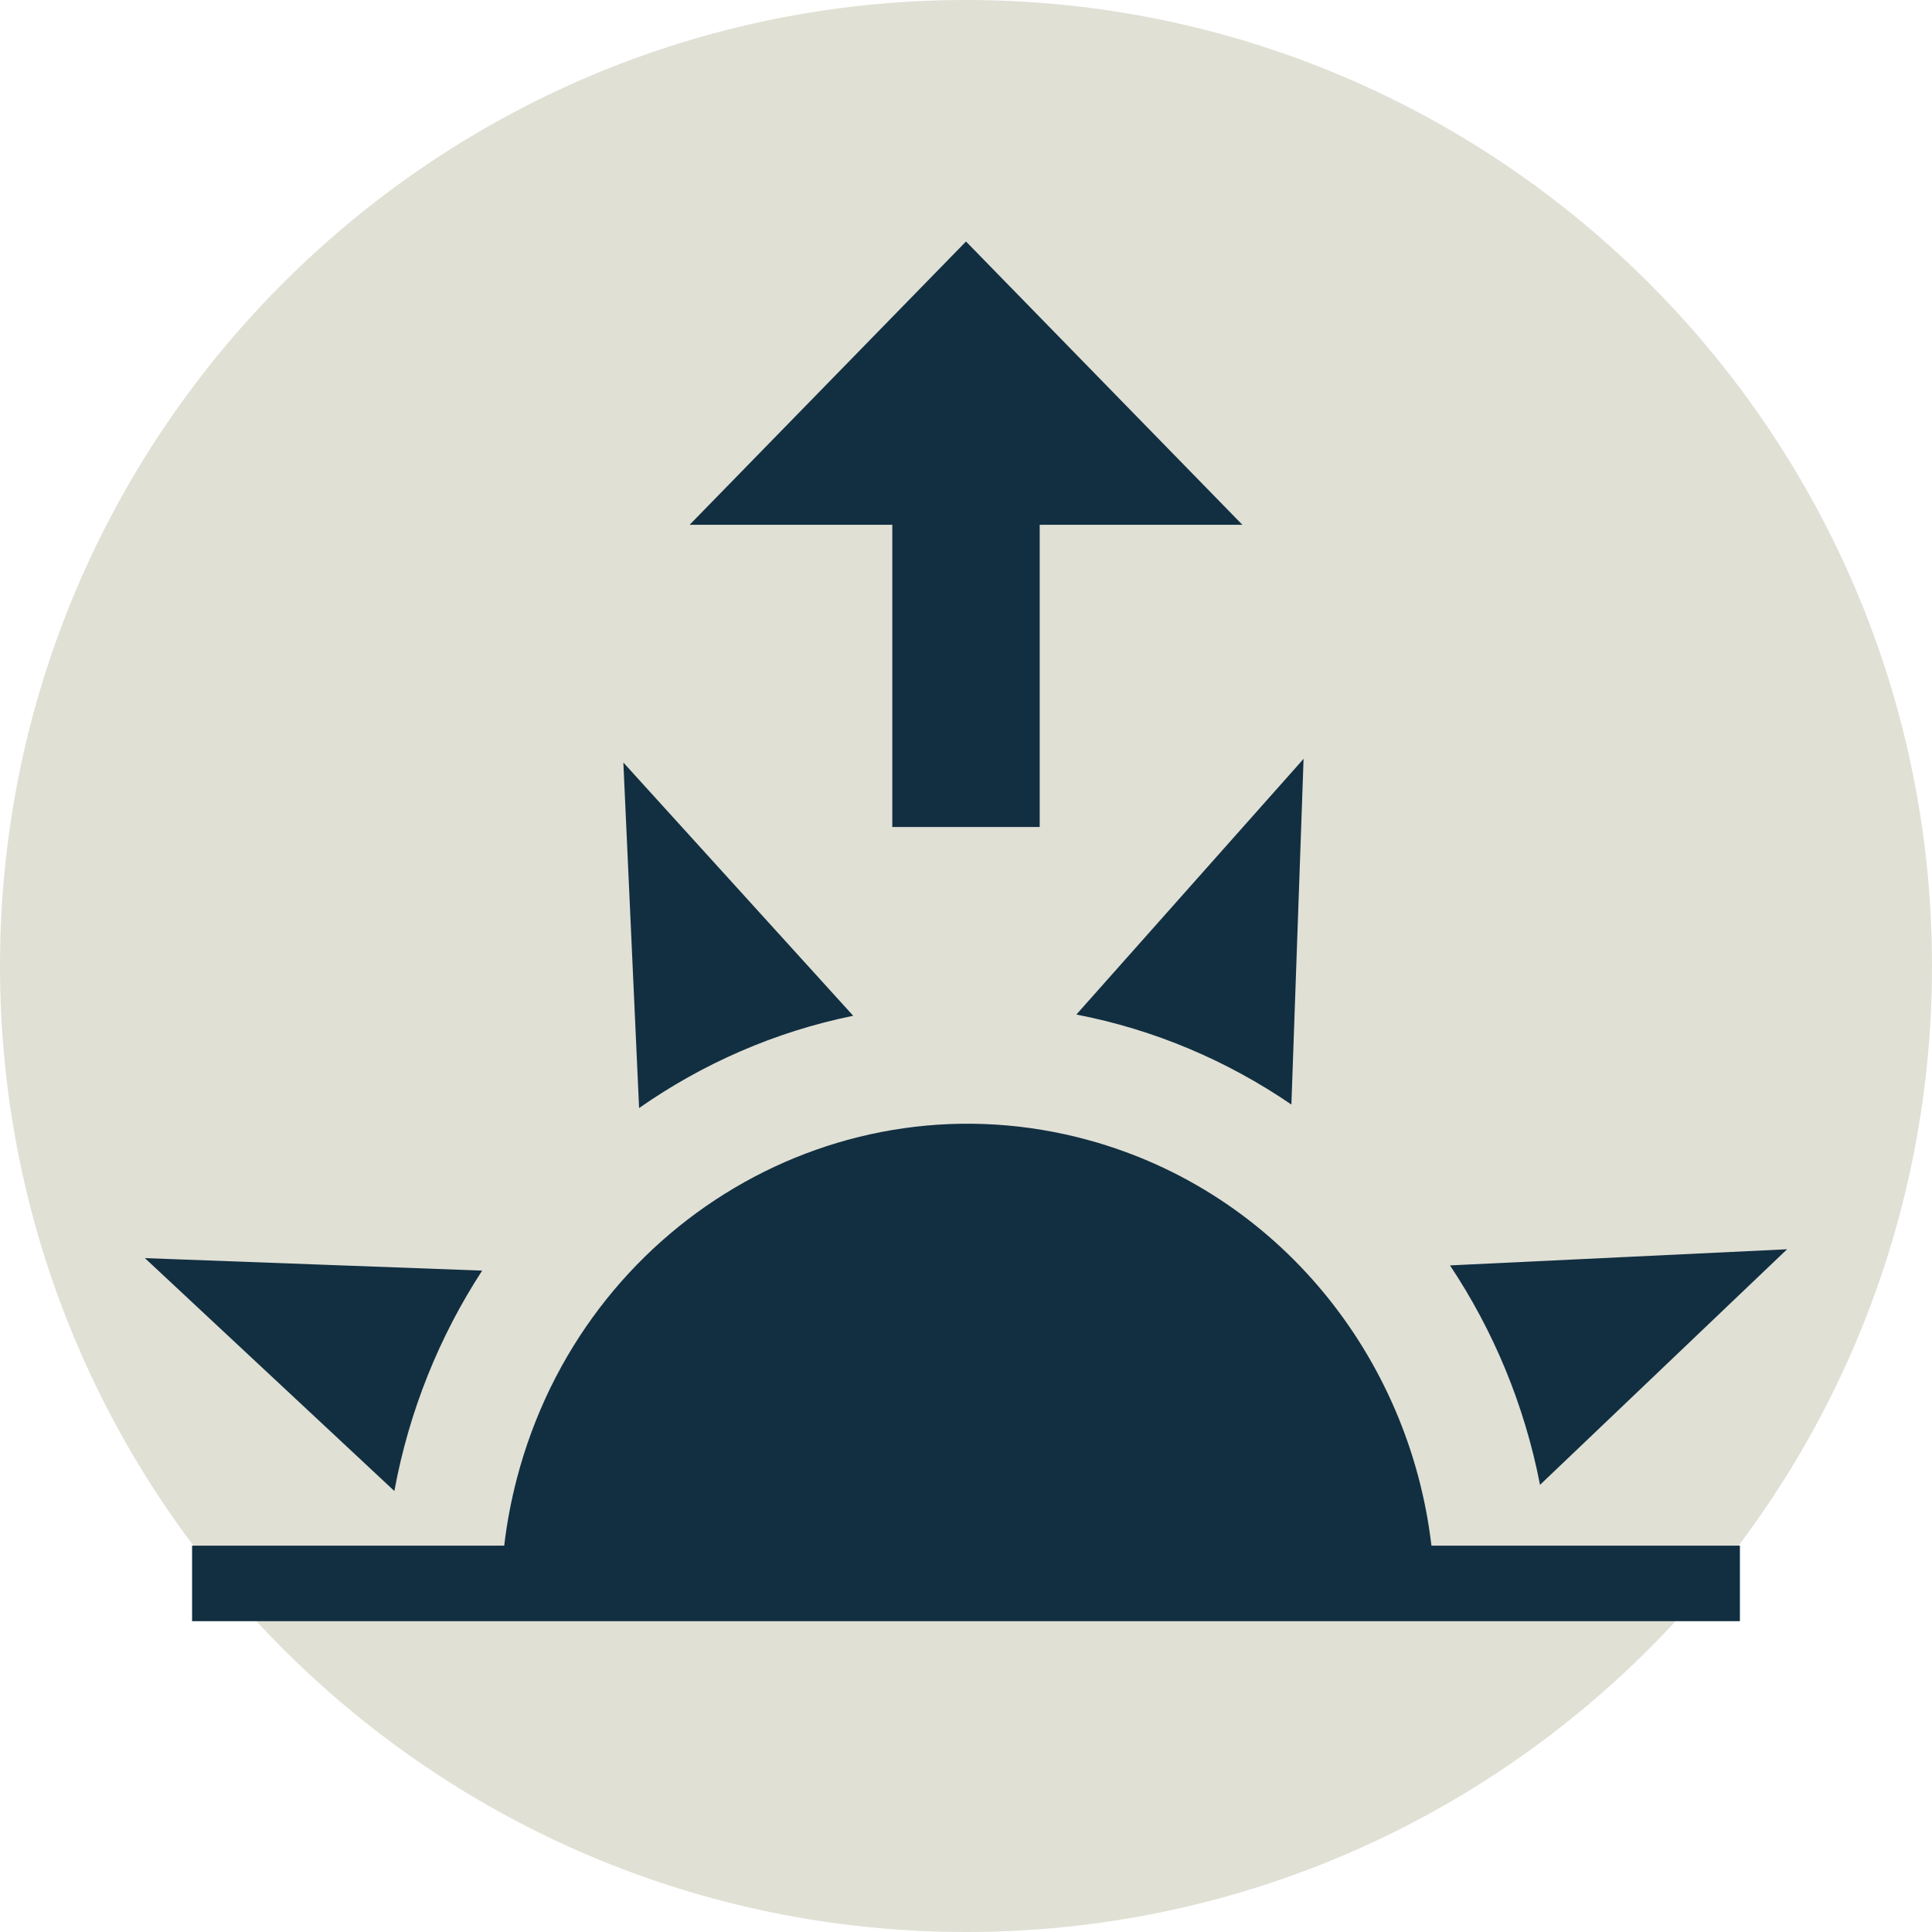 <?xml version="1.0" encoding="UTF-8" standalone="no"?><!DOCTYPE svg PUBLIC "-//W3C//DTD SVG 1.1//EN" "http://www.w3.org/Graphics/SVG/1.1/DTD/svg11.dtd"><svg width="100%" height="100%" viewBox="0 0 800 800" version="1.1" xmlns="http://www.w3.org/2000/svg" xmlns:xlink="http://www.w3.org/1999/xlink" xml:space="preserve" xmlns:serif="http://www.serif.com/" style="fill-rule:evenodd;clip-rule:evenodd;stroke-linejoin:round;stroke-miterlimit:2;"><g id="SVGRepo_bgCarrier"><path d="M800,400c0,-220.766 -179.234,-400 -400,-400c-220.766,0 -400,179.234 -400,400c0,220.766 179.234,400 400,400c220.766,0 400,-179.234 400,-400Z" style="fill:#e0e0d5;"/></g><g id="SVGRepo_iconCarrier"><path d="M60,520.96l139.659,5.174c-17.683,27.147 -30.263,58.055 -36.363,91.26l-103.296,-96.434Zm198.119,-205.217l95.17,104.862c-32.381,6.607 -62.389,19.83 -88.654,38.218l-6.516,-143.08Zm281.665,-1.519l-5.046,143.149c-26.487,-18.125 -56.64,-31.021 -89.036,-37.273l94.082,-105.876Zm200.216,203.07l-102.306,97.547c-6.446,-33.189 -19.347,-63.948 -37.286,-90.868l139.592,-6.679Zm-289.232,-45.186c78.609,21.588 132.854,89.854 141.958,167.909l127.734,0l-0,31.283l-640.92,-0l0,-31.283l129.243,0c1.088,-9.256 2.828,-18.547 5.251,-27.816c27.63,-105.692 133.62,-168.414 236.734,-140.093Zm-50.768,-372.108l114.45,117.31l-83.93,0l-0,125.131l-61.04,-0l0,-125.131l-83.93,0l114.45,-117.31Z" style="fill:#122f41;fill-rule:nonzero;"/></g></svg>